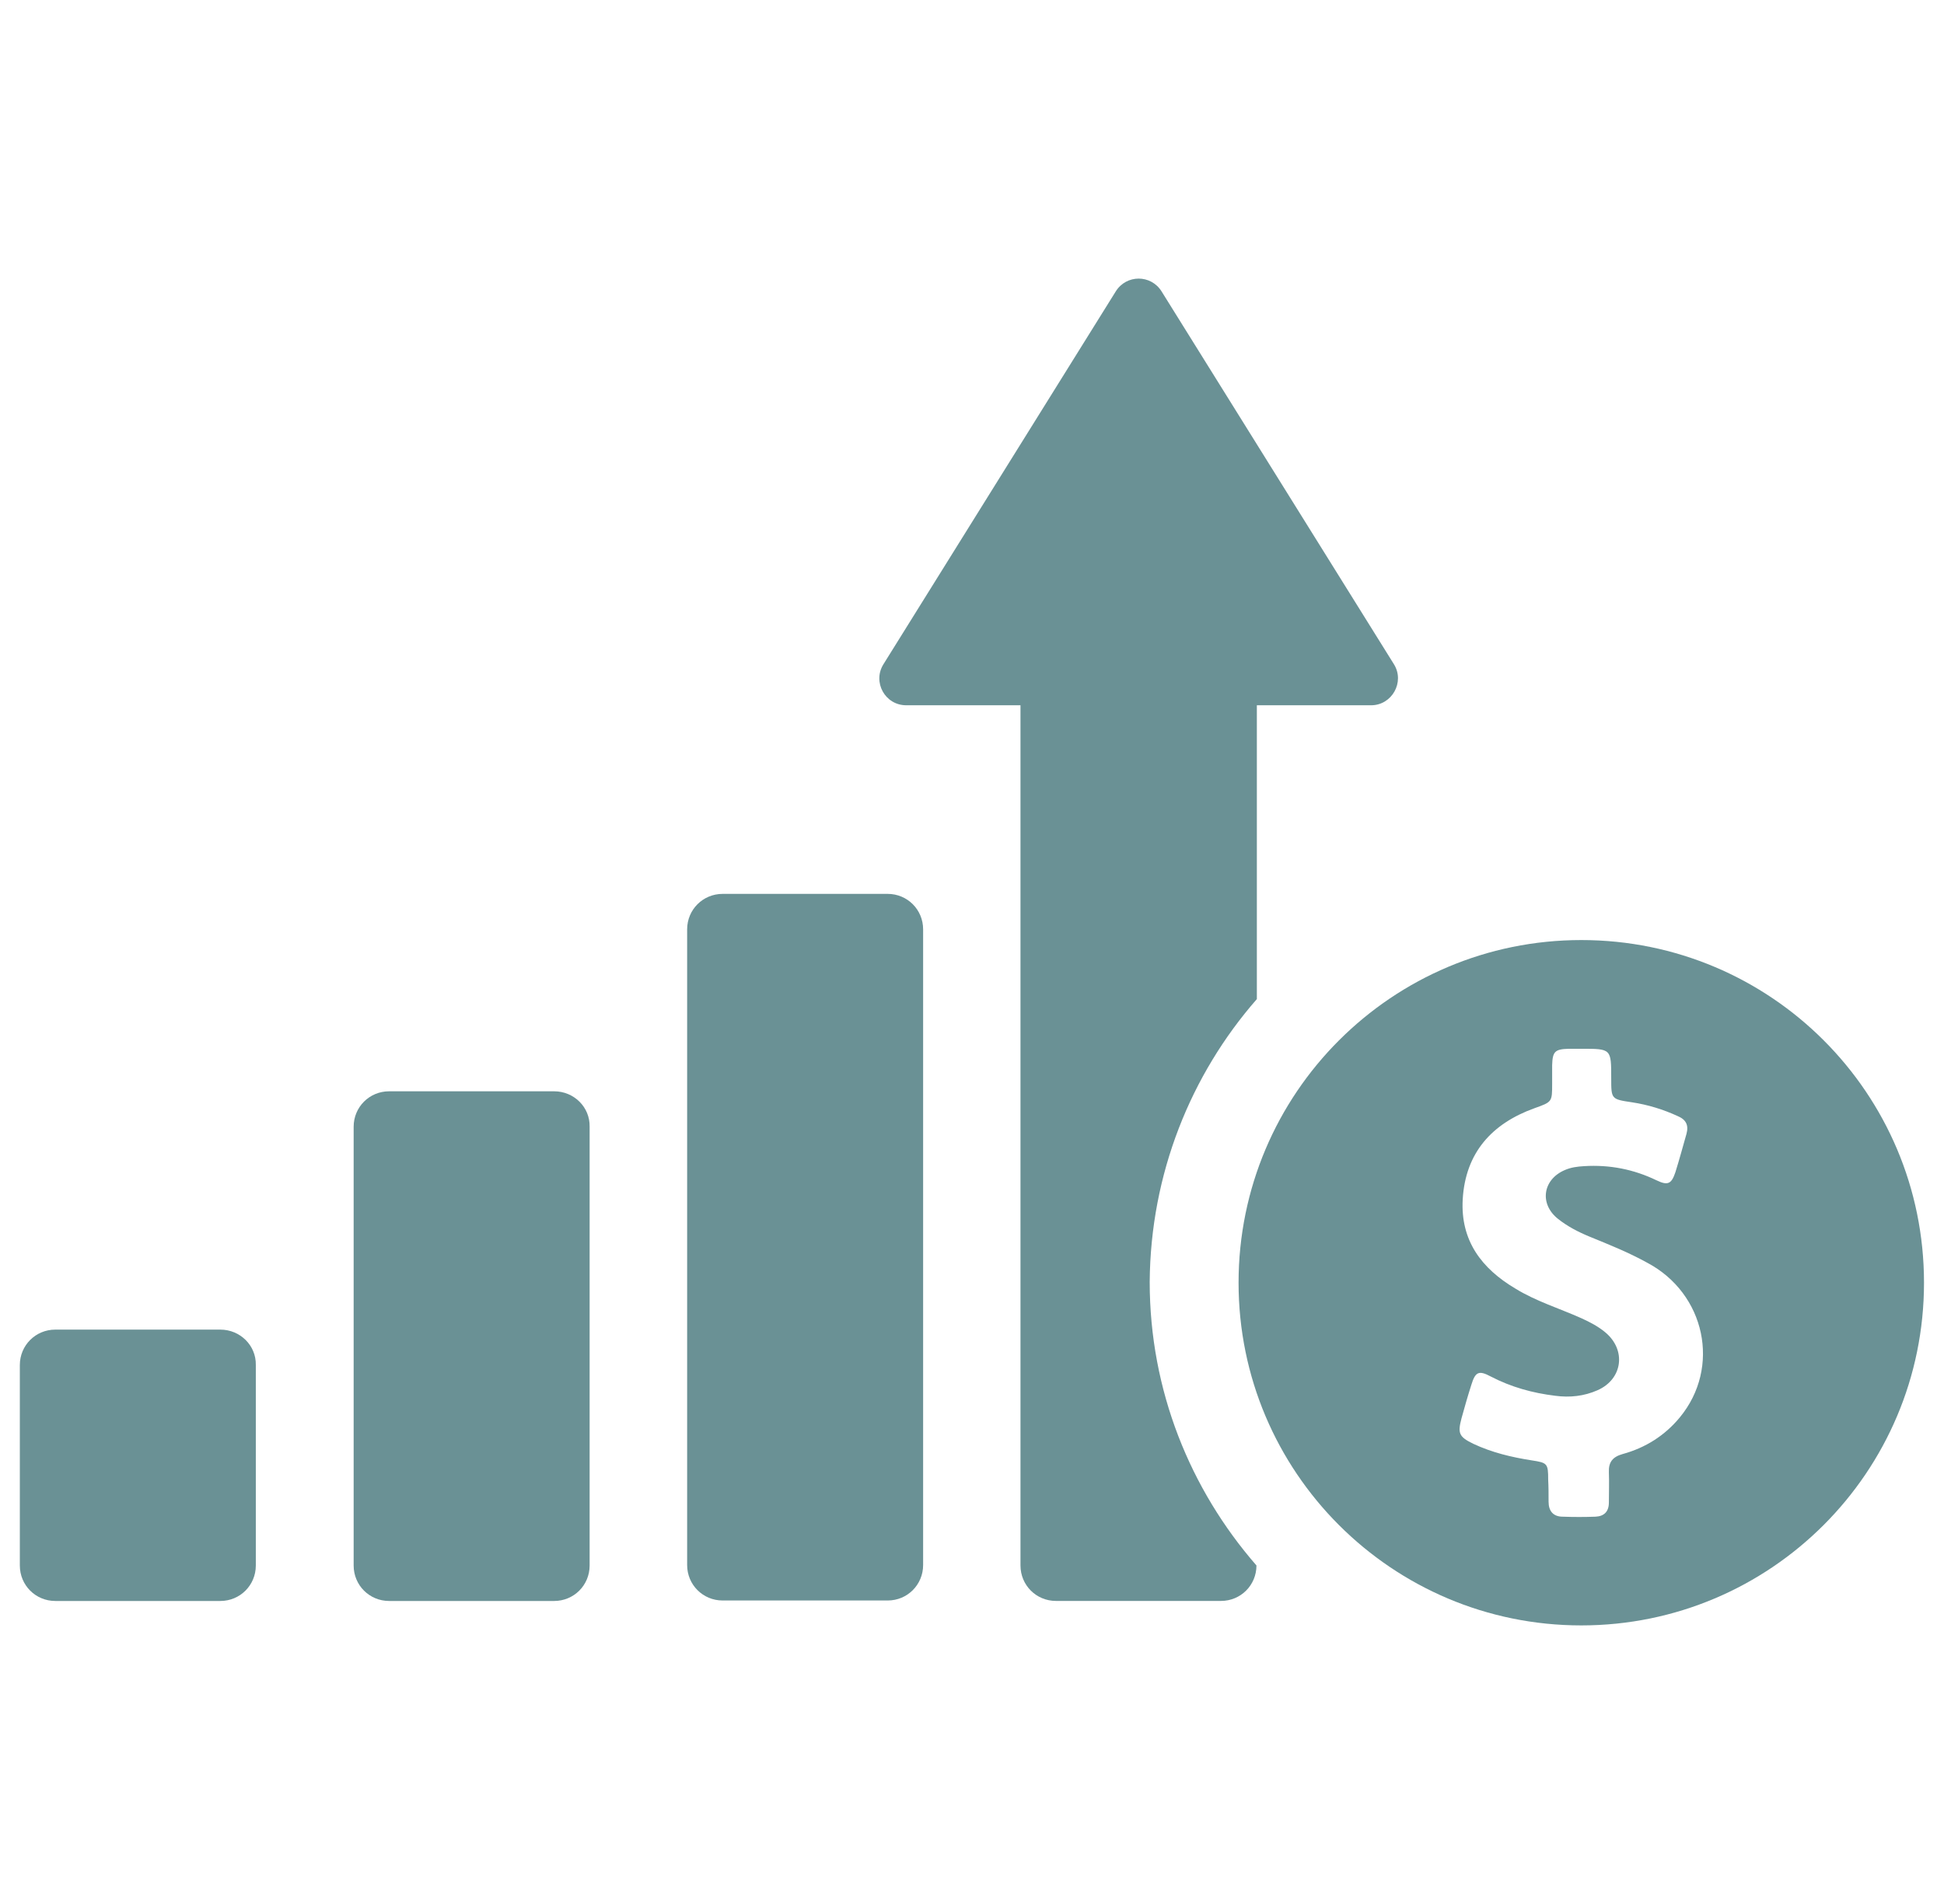 <svg width="49" height="48" viewBox="0 0 49 48" fill="none" xmlns="http://www.w3.org/2000/svg">
<g clip-path="url(#clip0_307_6570)">
<path d="M13.968 27.512H9.808C9.311 27.512 8.914 27.909 8.914 28.405V30.133V37.739V39.467C8.914 39.964 9.311 40.361 9.808 40.361H13.968C14.465 40.361 14.862 39.964 14.862 39.467V37.739V30.133V28.405C14.872 27.909 14.465 27.512 13.968 27.512Z" fill="#6A9195"/>
<path d="M22.375 22.535H18.214C17.718 22.535 17.32 22.932 17.32 23.429V30.131V32.753V39.455C17.32 39.952 17.718 40.349 18.214 40.349H22.375C22.871 40.349 23.268 39.952 23.268 39.455V32.753V30.131V23.429C23.268 22.932 22.871 22.535 22.375 22.535Z" fill="#6A9195"/>
<path d="M31.68 25.187V17.78H34.56C35.086 17.78 35.414 17.194 35.136 16.747L29.277 7.344C29.009 6.917 28.393 6.917 28.125 7.344L22.267 16.747C21.989 17.194 22.306 17.78 22.843 17.78H25.722V39.466C25.722 39.963 26.119 40.36 26.616 40.36H30.776C31.273 40.36 31.67 39.963 31.67 39.466C30.002 37.55 28.979 35.057 28.979 32.317C28.999 29.596 30.012 27.094 31.68 25.187Z" fill="#6A9195"/>
<path d="M39.858 23.699C35.091 23.699 31.219 27.562 31.219 32.338C31.219 37.104 35.081 40.977 39.858 40.977C44.624 40.977 48.496 37.114 48.496 32.338C48.496 27.562 44.634 23.699 39.858 23.699ZM42.34 35.734C41.963 36.191 41.476 36.499 40.9 36.657C40.652 36.727 40.543 36.856 40.553 37.114C40.563 37.372 40.553 37.621 40.553 37.879C40.553 38.107 40.434 38.226 40.215 38.236C39.937 38.246 39.669 38.246 39.391 38.236C39.153 38.236 39.033 38.097 39.033 37.859C39.033 37.67 39.033 37.482 39.023 37.303C39.023 36.896 39.004 36.876 38.606 36.816C38.1 36.737 37.603 36.618 37.137 36.399C36.769 36.221 36.74 36.131 36.839 35.754C36.918 35.466 36.998 35.188 37.087 34.91C37.187 34.582 37.276 34.542 37.574 34.701C38.09 34.969 38.626 35.118 39.202 35.188C39.57 35.237 39.927 35.198 40.265 35.049C40.9 34.771 40.999 34.036 40.463 33.589C40.285 33.44 40.076 33.331 39.858 33.232C39.301 32.983 38.716 32.805 38.199 32.487C37.345 31.981 36.809 31.276 36.869 30.233C36.938 29.061 37.603 28.326 38.676 27.939C39.123 27.78 39.123 27.78 39.123 27.323C39.123 27.165 39.123 27.006 39.123 26.857C39.133 26.509 39.192 26.45 39.54 26.44C39.649 26.44 39.758 26.44 39.867 26.44C40.612 26.44 40.612 26.44 40.612 27.184C40.612 27.711 40.612 27.711 41.139 27.79C41.536 27.85 41.923 27.969 42.29 28.138C42.499 28.227 42.568 28.366 42.509 28.585C42.419 28.902 42.33 29.23 42.231 29.548C42.132 29.846 42.042 29.895 41.754 29.756C41.178 29.478 40.572 29.359 39.927 29.399C39.758 29.409 39.599 29.429 39.441 29.498C38.885 29.736 38.795 30.352 39.272 30.729C39.51 30.918 39.778 31.057 40.066 31.176C40.553 31.375 41.049 31.573 41.516 31.832C42.985 32.606 43.383 34.473 42.34 35.734Z" fill="#6A9195"/>
<path d="M5.554 33.52H1.394C0.897 33.52 0.5 33.917 0.5 34.413V34.582V36.141V37.74V38.335V39.467C0.5 39.964 0.897 40.361 1.394 40.361H5.554C6.051 40.361 6.448 39.964 6.448 39.467V38.335V37.74V36.141V34.8V34.413C6.458 33.917 6.051 33.52 5.554 33.52Z" fill="#6A9195"/>
</g>
<defs>
<clipPath id="clip0_307_6570">
<rect width="48" height="48" fill="white" transform="translate(0.5)"/>
</clipPath>
</defs>
</svg>
